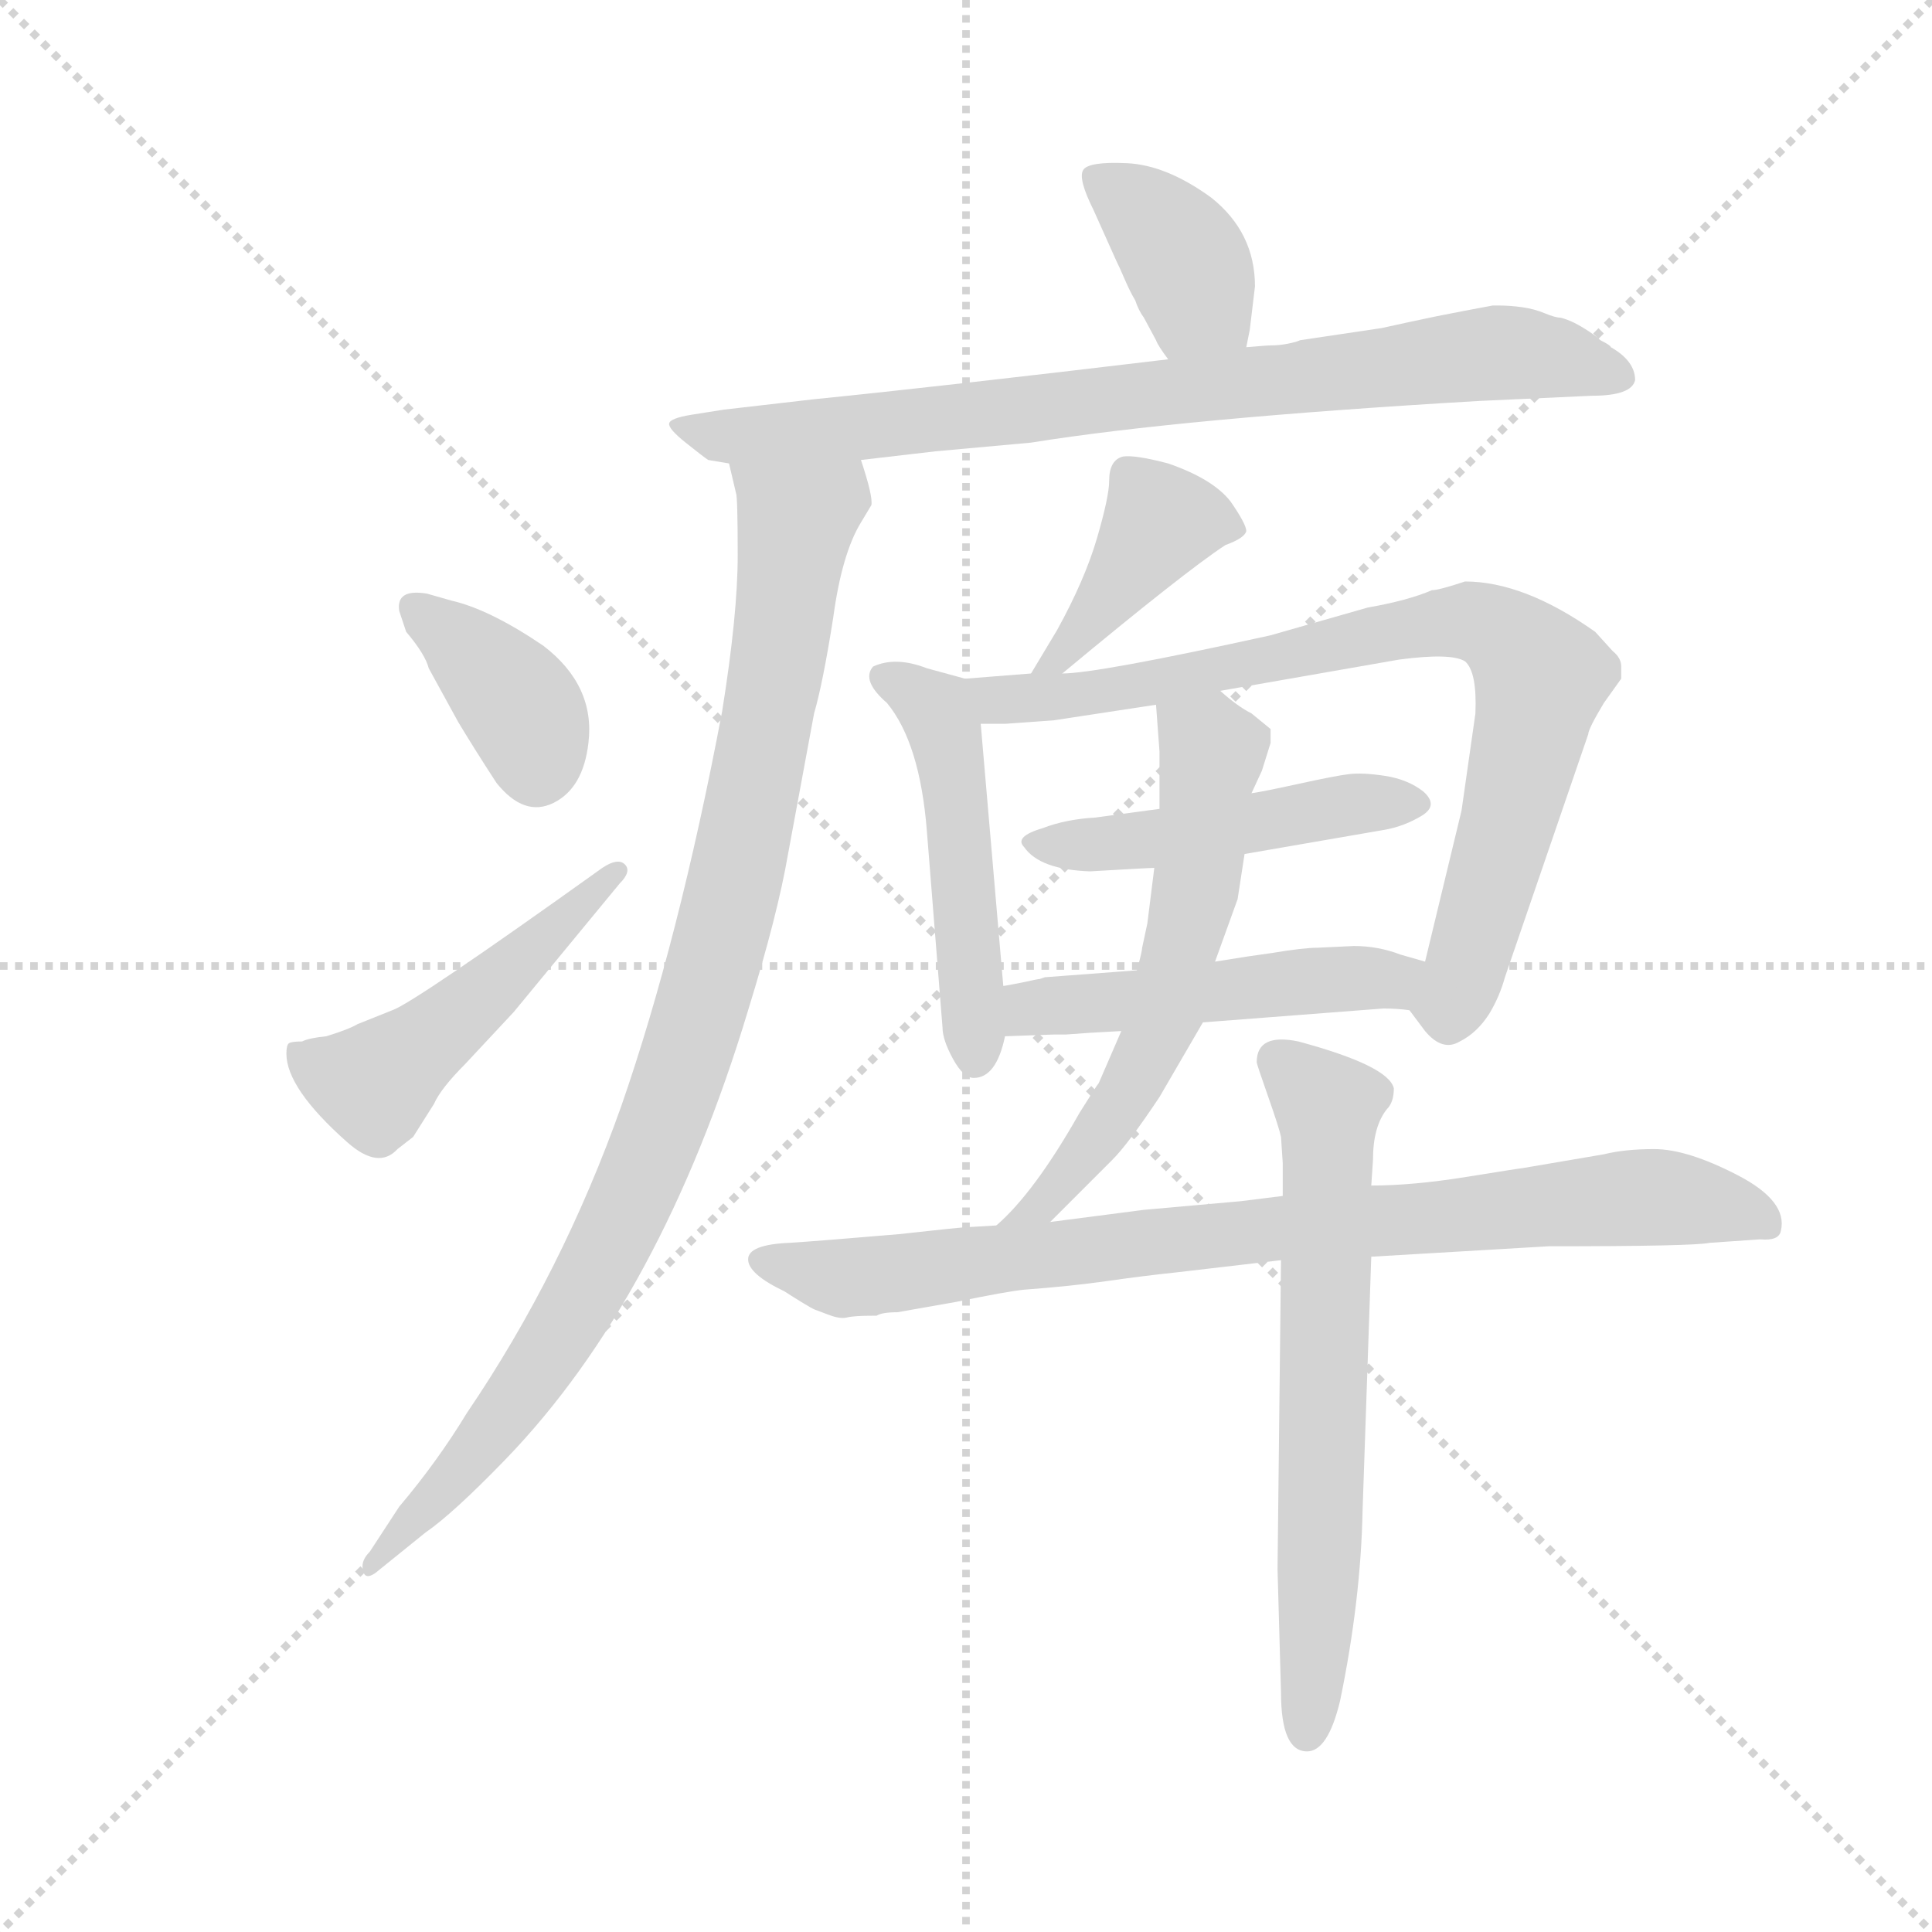 <svg version="1.1" viewBox="0 0 1024 1024" xmlns="http://www.w3.org/2000/svg">
  <g stroke="lightgray" stroke-dasharray="1,1" stroke-width="1" transform="scale(4, 4)">
    <line x1="0" y1="0" x2="256" y2="256"></line>
    <line x1="256" y1="0" x2="0" y2="256"></line>
    <line x1="128" y1="0" x2="128" y2="256"></line>
    <line x1="0" y1="128" x2="256" y2="128"></line>
  </g>
  <g transform="scale(0.92, -0.92) translate(60, -850)">
    <style type="text/css">
      
        @keyframes keyframes0 {
          from {
            stroke: blue;
            stroke-dashoffset: 378;
            stroke-width: 128;
          }
          55% {
            animation-timing-function: step-end;
            stroke: blue;
            stroke-dashoffset: 0;
            stroke-width: 128;
          }
          to {
            stroke: black;
            stroke-width: 1024;
          }
        }
        #make-me-a-hanzi-animation-0 {
          animation: keyframes0 0.558s both;
          animation-delay: 0s;
          animation-timing-function: linear;
        }
      
        @keyframes keyframes1 {
          from {
            stroke: blue;
            stroke-dashoffset: 799;
            stroke-width: 128;
          }
          72% {
            animation-timing-function: step-end;
            stroke: blue;
            stroke-dashoffset: 0;
            stroke-width: 128;
          }
          to {
            stroke: black;
            stroke-width: 1024;
          }
        }
        #make-me-a-hanzi-animation-1 {
          animation: keyframes1 0.9s both;
          animation-delay: 0.558s;
          animation-timing-function: linear;
        }
      
        @keyframes keyframes2 {
          from {
            stroke: blue;
            stroke-dashoffset: 962;
            stroke-width: 128;
          }
          76% {
            animation-timing-function: step-end;
            stroke: blue;
            stroke-dashoffset: 0;
            stroke-width: 128;
          }
          to {
            stroke: black;
            stroke-width: 1024;
          }
        }
        #make-me-a-hanzi-animation-2 {
          animation: keyframes2 1.033s both;
          animation-delay: 1.458s;
          animation-timing-function: linear;
        }
      
        @keyframes keyframes3 {
          from {
            stroke: blue;
            stroke-dashoffset: 377;
            stroke-width: 128;
          }
          55% {
            animation-timing-function: step-end;
            stroke: blue;
            stroke-dashoffset: 0;
            stroke-width: 128;
          }
          to {
            stroke: black;
            stroke-width: 1024;
          }
        }
        #make-me-a-hanzi-animation-3 {
          animation: keyframes3 0.557s both;
          animation-delay: 2.491s;
          animation-timing-function: linear;
        }
      
        @keyframes keyframes4 {
          from {
            stroke: blue;
            stroke-dashoffset: 490;
            stroke-width: 128;
          }
          61% {
            animation-timing-function: step-end;
            stroke: blue;
            stroke-dashoffset: 0;
            stroke-width: 128;
          }
          to {
            stroke: black;
            stroke-width: 1024;
          }
        }
        #make-me-a-hanzi-animation-4 {
          animation: keyframes4 0.649s both;
          animation-delay: 3.048s;
          animation-timing-function: linear;
        }
      
        @keyframes keyframes5 {
          from {
            stroke: blue;
            stroke-dashoffset: 406;
            stroke-width: 128;
          }
          57% {
            animation-timing-function: step-end;
            stroke: blue;
            stroke-dashoffset: 0;
            stroke-width: 128;
          }
          to {
            stroke: black;
            stroke-width: 1024;
          }
        }
        #make-me-a-hanzi-animation-5 {
          animation: keyframes5 0.58s both;
          animation-delay: 3.696s;
          animation-timing-function: linear;
        }
      
        @keyframes keyframes6 {
          from {
            stroke: blue;
            stroke-dashoffset: 491;
            stroke-width: 128;
          }
          62% {
            animation-timing-function: step-end;
            stroke: blue;
            stroke-dashoffset: 0;
            stroke-width: 128;
          }
          to {
            stroke: black;
            stroke-width: 1024;
          }
        }
        #make-me-a-hanzi-animation-6 {
          animation: keyframes6 0.65s both;
          animation-delay: 4.277s;
          animation-timing-function: linear;
        }
      
        @keyframes keyframes7 {
          from {
            stroke: blue;
            stroke-dashoffset: 802;
            stroke-width: 128;
          }
          72% {
            animation-timing-function: step-end;
            stroke: blue;
            stroke-dashoffset: 0;
            stroke-width: 128;
          }
          to {
            stroke: black;
            stroke-width: 1024;
          }
        }
        #make-me-a-hanzi-animation-7 {
          animation: keyframes7 0.903s both;
          animation-delay: 4.926s;
          animation-timing-function: linear;
        }
      
        @keyframes keyframes8 {
          from {
            stroke: blue;
            stroke-dashoffset: 469;
            stroke-width: 128;
          }
          60% {
            animation-timing-function: step-end;
            stroke: blue;
            stroke-dashoffset: 0;
            stroke-width: 128;
          }
          to {
            stroke: black;
            stroke-width: 1024;
          }
        }
        #make-me-a-hanzi-animation-8 {
          animation: keyframes8 0.632s both;
          animation-delay: 5.829s;
          animation-timing-function: linear;
        }
      
        @keyframes keyframes9 {
          from {
            stroke: blue;
            stroke-dashoffset: 488;
            stroke-width: 128;
          }
          61% {
            animation-timing-function: step-end;
            stroke: blue;
            stroke-dashoffset: 0;
            stroke-width: 128;
          }
          to {
            stroke: black;
            stroke-width: 1024;
          }
        }
        #make-me-a-hanzi-animation-9 {
          animation: keyframes9 0.647s both;
          animation-delay: 6.461s;
          animation-timing-function: linear;
        }
      
        @keyframes keyframes10 {
          from {
            stroke: blue;
            stroke-dashoffset: 586;
            stroke-width: 128;
          }
          66% {
            animation-timing-function: step-end;
            stroke: blue;
            stroke-dashoffset: 0;
            stroke-width: 128;
          }
          to {
            stroke: black;
            stroke-width: 1024;
          }
        }
        #make-me-a-hanzi-animation-10 {
          animation: keyframes10 0.727s both;
          animation-delay: 7.108s;
          animation-timing-function: linear;
        }
      
        @keyframes keyframes11 {
          from {
            stroke: blue;
            stroke-dashoffset: 839;
            stroke-width: 128;
          }
          73% {
            animation-timing-function: step-end;
            stroke: blue;
            stroke-dashoffset: 0;
            stroke-width: 128;
          }
          to {
            stroke: black;
            stroke-width: 1024;
          }
        }
        #make-me-a-hanzi-animation-11 {
          animation: keyframes11 0.933s both;
          animation-delay: 7.835s;
          animation-timing-function: linear;
        }
      
        @keyframes keyframes12 {
          from {
            stroke: blue;
            stroke-dashoffset: 656;
            stroke-width: 128;
          }
          68% {
            animation-timing-function: step-end;
            stroke: blue;
            stroke-dashoffset: 0;
            stroke-width: 128;
          }
          to {
            stroke: black;
            stroke-width: 1024;
          }
        }
        #make-me-a-hanzi-animation-12 {
          animation: keyframes12 0.784s both;
          animation-delay: 8.767s;
          animation-timing-function: linear;
        }
      
    </style>
    
      <path d="M 658 650 L 660 660 L 663 685 Q 663 716 638 736 Q 612 755 589 756 Q 567 757 564 752 Q 561 747 570 729 L 583 700 Q 585 696 588 689 Q 591 682 594 677 Q 596 671 599 667 L 606 654 Q 607 651 613 643 C 631 619 652 621 658 650 Z" fill="lightgray"></path>
    
      <path d="M 672 651 Q 670 651 664.5 650.5 Q 659 650 658 650 L 613 643 Q 479 627 409 620 L 357 614 L 338 611 Q 326 609 325.5 606 Q 325 603 335 595 Q 345 587 348 585 L 360 583 L 436 585 L 479 590 L 534 595 Q 621 609 792 619 L 857 622 Q 880 622 882 631 Q 882 642 868 650 Q 868 651 862 654 Q 860 656 855.5 659 Q 851 662 847 664 Q 843 666 839 667 Q 836 667 830 669.5 Q 824 672 817 673 Q 810 674 803 674 L 800 674 L 784 671 Q 768 668 752 664.5 L 736 661 L 689 654 Q 687 653 682 652 Q 677 651 672 651 Z" fill="lightgray"></path>
    
      <path d="M 360 583 L 364 566 Q 365 564 365 530 Q 365 496 356 440 Q 331 308 298 213 Q 264 117 209 36 Q 192 8 170 -18 L 153 -44 Q 148 -49 149 -54 Q 150 -62 159 -54 L 185 -33 Q 201 -22 231 9 Q 321 102 371 268 Q 388 323 394 358 L 409 439 Q 414 456 420 494 Q 425 531 436 549 L 442 559 Q 443 564 436 585 C 428 614 354 612 360 583 Z" fill="lightgray"></path>
    
      <path d="M 174 486 Q 185 473 187 465 L 204 434 Q 213 419 226 399 Q 242 379 259 387.5 Q 276 396 279 422 Q 283 455 253 478 Q 222 499 200 504 L 186 508 Q 168 511 170 498 L 174 486 Z" fill="lightgray"></path>
    
      <path d="M 105 243 Q 105 223 140 192 Q 158 176 169 188 L 178 195 L 190 214 Q 194 223 208 237 L 236 267 L 297 341 Q 304 348 300 352 Q 296 356 287 350 Q 178 272 166 268 L 146 260 Q 141 257 128 253 Q 118 252 114 250 Q 108 250 106.5 249 Q 105 248 105 243 Z" fill="lightgray"></path>
    
      <path d="M 552 462 Q 623 521 646 536 Q 657 540 658 544 Q 658 548 649 561 Q 639 574 613 583 Q 594 588 587 587 Q 579 585 579 573 Q 579 564 572 540 Q 565 516 549 487 L 534 462 C 519 436 529 443 552 462 Z" fill="lightgray"></path>
    
      <path d="M 518 282 L 505 433 C 503 457 503 457 496 459 L 474 465 Q 456 472 443 466 Q 436 458 451 445 Q 470 422 474 371 L 483 258 Q 483 251 489 240 Q 495 229 501 229 Q 514 229 519 253 L 518 282 Z" fill="lightgray"></path>
    
      <path d="M 505 433 L 519 433 L 547 435 L 606 444 L 643 452 L 746 470 Q 776 474 784 469 Q 791 463 790 439 L 782 383 L 761 296 C 754 267 750 270 752 268 L 761 256 Q 771 244 781 250 Q 791 255 798 266 Q 804 276 807 287 L 855 427 Q 855 430 864 445 L 874 459 L 874 466 Q 874 471 869 475 L 859 486 Q 818 515 784 515 Q 769 510 765 510 Q 751 504 728 500 L 672 484 Q 572 462 552 462 L 534 462 L 496 459 C 466 457 475 433 505 433 Z" fill="lightgray"></path>
    
      <path d="M 608 384 L 571 379 Q 554 378 541 373 Q 524 368 530 362 Q 539 349 568 348 Q 602 350 605 350 L 657 358 L 738 372 Q 749 374 759 380 Q 769 386 760 394 Q 751 401 738 403 Q 725 405 717 404 Q 709 403 688.5 398.5 Q 668 394 661 393 L 608 384 Z" fill="lightgray"></path>
    
      <path d="M 595 291 L 542 287 L 539 286 Q 538 286 529 284 Q 519 282 518 282 C 489 277 489 252 519 253 L 547 254 L 554 254 L 568 255 L 586 256 L 633 261 L 737 269 Q 745 269 752 268 C 782 265 790 288 761 296 L 747 300 Q 734 305 720 305 L 699 304 Q 691 304 673 301 L 659 299 L 640 296 L 595 291 Z" fill="lightgray"></path>
    
      <path d="M 606 444 L 608 417 L 608 384 L 605 350 L 601 318 L 598 304 Q 598 302 595 291 L 586 256 L 573 226 Q 572 225 562 209 Q 536 163 514 144 C 492 123 524 125 545 146 L 581 182 Q 590 191 608 218 L 633 261 L 640 296 L 653 332 L 657 358 L 661 393 L 667 406 L 672 422 L 672 430 L 661 439 Q 653 443 643 452 C 620 471 604 474 606 444 Z" fill="lightgray"></path>
    
      <path d="M 679 161 L 655 158 L 599 153 L 545 146 L 514 144 L 497 143 Q 494 143 458 139 Q 411 135 395 134 Q 371 133 371 124.5 Q 371 116 392 106 Q 395 104 401.5 100 Q 408 96 409.5 95.5 Q 411 95 417.5 92.5 Q 424 90 428 91 Q 432 92 443 92 L 445 92 Q 448 94 457 94 L 491 100 Q 520 106 530 107 Q 557 109 578 112 Q 599 115 618 117 L 678 124 L 730 126 L 747 127 L 832 132 Q 916 132 925 134 L 954 136 Q 965 135 966 141 Q 970 158 941 173 Q 912 188 893 188 Q 876 188 864 185 L 817 177 Q 816 177 785 172 Q 754 167 730 167 L 679 161 Z" fill="lightgray"></path>
    
      <path d="M 678 195 L 679 180 L 679 161 L 678 124 L 676 -54 L 678 -125 Q 678 -159 693 -159 Q 705 -159 712 -130 Q 724 -72 725 -20 L 730 126 L 730 167 L 731 182 Q 731 201 739 211 Q 743 215 743 223 Q 740 236 688 250 Q 664 255 664 238 Q 664 237 670.5 218.5 Q 677 200 678 195 Z" fill="lightgray"></path>
    
    
      <clipPath id="make-me-a-hanzi-clip-0">
        <path d="M 658 650 L 660 660 L 663 685 Q 663 716 638 736 Q 612 755 589 756 Q 567 757 564 752 Q 561 747 570 729 L 583 700 Q 585 696 588 689 Q 591 682 594 677 Q 596 671 599 667 L 606 654 Q 607 651 613 643 C 631 619 652 621 658 650 Z"></path>
      </clipPath>
      <path clip-path="url(#make-me-a-hanzi-clip-0)" d="M 571 748 L 613 713 L 631 676 L 649 657" fill="none" id="make-me-a-hanzi-animation-0" stroke-dasharray="250 500" stroke-linecap="round"></path>
    
      <clipPath id="make-me-a-hanzi-clip-1">
        <path d="M 672 651 Q 670 651 664.5 650.5 Q 659 650 658 650 L 613 643 Q 479 627 409 620 L 357 614 L 338 611 Q 326 609 325.5 606 Q 325 603 335 595 Q 345 587 348 585 L 360 583 L 436 585 L 479 590 L 534 595 Q 621 609 792 619 L 857 622 Q 880 622 882 631 Q 882 642 868 650 Q 868 651 862 654 Q 860 656 855.5 659 Q 851 662 847 664 Q 843 666 839 667 Q 836 667 830 669.5 Q 824 672 817 673 Q 810 674 803 674 L 800 674 L 784 671 Q 768 668 752 664.5 L 736 661 L 689 654 Q 687 653 682 652 Q 677 651 672 651 Z"></path>
      </clipPath>
      <path clip-path="url(#make-me-a-hanzi-clip-1)" d="M 334 604 L 398 600 L 801 647 L 873 634" fill="none" id="make-me-a-hanzi-animation-1" stroke-dasharray="671 1342" stroke-linecap="round"></path>
    
      <clipPath id="make-me-a-hanzi-clip-2">
        <path d="M 360 583 L 364 566 Q 365 564 365 530 Q 365 496 356 440 Q 331 308 298 213 Q 264 117 209 36 Q 192 8 170 -18 L 153 -44 Q 148 -49 149 -54 Q 150 -62 159 -54 L 185 -33 Q 201 -22 231 9 Q 321 102 371 268 Q 388 323 394 358 L 409 439 Q 414 456 420 494 Q 425 531 436 549 L 442 559 Q 443 564 436 585 C 428 614 354 612 360 583 Z"></path>
      </clipPath>
      <path clip-path="url(#make-me-a-hanzi-clip-2)" d="M 368 580 L 399 551 L 375 396 L 328 218 L 291 131 L 255 69 L 202 -2 L 154 -50" fill="none" id="make-me-a-hanzi-animation-2" stroke-dasharray="834 1668" stroke-linecap="round"></path>
    
      <clipPath id="make-me-a-hanzi-clip-3">
        <path d="M 174 486 Q 185 473 187 465 L 204 434 Q 213 419 226 399 Q 242 379 259 387.5 Q 276 396 279 422 Q 283 455 253 478 Q 222 499 200 504 L 186 508 Q 168 511 170 498 L 174 486 Z"></path>
      </clipPath>
      <path clip-path="url(#make-me-a-hanzi-clip-3)" d="M 180 500 L 237 447 L 249 406" fill="none" id="make-me-a-hanzi-animation-3" stroke-dasharray="249 498" stroke-linecap="round"></path>
    
      <clipPath id="make-me-a-hanzi-clip-4">
        <path d="M 105 243 Q 105 223 140 192 Q 158 176 169 188 L 178 195 L 190 214 Q 194 223 208 237 L 236 267 L 297 341 Q 304 348 300 352 Q 296 356 287 350 Q 178 272 166 268 L 146 260 Q 141 257 128 253 Q 118 252 114 250 Q 108 250 106.5 249 Q 105 248 105 243 Z"></path>
      </clipPath>
      <path clip-path="url(#make-me-a-hanzi-clip-4)" d="M 111 245 L 155 225 L 294 348" fill="none" id="make-me-a-hanzi-animation-4" stroke-dasharray="362 724" stroke-linecap="round"></path>
    
      <clipPath id="make-me-a-hanzi-clip-5">
        <path d="M 552 462 Q 623 521 646 536 Q 657 540 658 544 Q 658 548 649 561 Q 639 574 613 583 Q 594 588 587 587 Q 579 585 579 573 Q 579 564 572 540 Q 565 516 549 487 L 534 462 C 519 436 529 443 552 462 Z"></path>
      </clipPath>
      <path clip-path="url(#make-me-a-hanzi-clip-5)" d="M 649 544 L 630 551 L 608 548 L 555 475 L 539 468" fill="none" id="make-me-a-hanzi-animation-5" stroke-dasharray="278 556" stroke-linecap="round"></path>
    
      <clipPath id="make-me-a-hanzi-clip-6">
        <path d="M 518 282 L 505 433 C 503 457 503 457 496 459 L 474 465 Q 456 472 443 466 Q 436 458 451 445 Q 470 422 474 371 L 483 258 Q 483 251 489 240 Q 495 229 501 229 Q 514 229 519 253 L 518 282 Z"></path>
      </clipPath>
      <path clip-path="url(#make-me-a-hanzi-clip-6)" d="M 452 460 L 483 433 L 491 394 L 502 240" fill="none" id="make-me-a-hanzi-animation-6" stroke-dasharray="363 726" stroke-linecap="round"></path>
    
      <clipPath id="make-me-a-hanzi-clip-7">
        <path d="M 505 433 L 519 433 L 547 435 L 606 444 L 643 452 L 746 470 Q 776 474 784 469 Q 791 463 790 439 L 782 383 L 761 296 C 754 267 750 270 752 268 L 761 256 Q 771 244 781 250 Q 791 255 798 266 Q 804 276 807 287 L 855 427 Q 855 430 864 445 L 874 459 L 874 466 Q 874 471 869 475 L 859 486 Q 818 515 784 515 Q 769 510 765 510 Q 751 504 728 500 L 672 484 Q 572 462 552 462 L 534 462 L 496 459 C 466 457 475 433 505 433 Z"></path>
      </clipPath>
      <path clip-path="url(#make-me-a-hanzi-clip-7)" d="M 503 454 L 516 447 L 567 450 L 766 491 L 788 492 L 805 485 L 827 458 L 774 263" fill="none" id="make-me-a-hanzi-animation-7" stroke-dasharray="674 1348" stroke-linecap="round"></path>
    
      <clipPath id="make-me-a-hanzi-clip-8">
        <path d="M 608 384 L 571 379 Q 554 378 541 373 Q 524 368 530 362 Q 539 349 568 348 Q 602 350 605 350 L 657 358 L 738 372 Q 749 374 759 380 Q 769 386 760 394 Q 751 401 738 403 Q 725 405 717 404 Q 709 403 688.5 398.5 Q 668 394 661 393 L 608 384 Z"></path>
      </clipPath>
      <path clip-path="url(#make-me-a-hanzi-clip-8)" d="M 539 364 L 577 363 L 750 388" fill="none" id="make-me-a-hanzi-animation-8" stroke-dasharray="341 682" stroke-linecap="round"></path>
    
      <clipPath id="make-me-a-hanzi-clip-9">
        <path d="M 595 291 L 542 287 L 539 286 Q 538 286 529 284 Q 519 282 518 282 C 489 277 489 252 519 253 L 547 254 L 554 254 L 568 255 L 586 256 L 633 261 L 737 269 Q 745 269 752 268 C 782 265 790 288 761 296 L 747 300 Q 734 305 720 305 L 699 304 Q 691 304 673 301 L 659 299 L 640 296 L 595 291 Z"></path>
      </clipPath>
      <path clip-path="url(#make-me-a-hanzi-clip-9)" d="M 526 260 L 534 269 L 546 271 L 740 285 L 752 291" fill="none" id="make-me-a-hanzi-animation-9" stroke-dasharray="360 720" stroke-linecap="round"></path>
    
      <clipPath id="make-me-a-hanzi-clip-10">
        <path d="M 606 444 L 608 417 L 608 384 L 605 350 L 601 318 L 598 304 Q 598 302 595 291 L 586 256 L 573 226 Q 572 225 562 209 Q 536 163 514 144 C 492 123 524 125 545 146 L 581 182 Q 590 191 608 218 L 633 261 L 640 296 L 653 332 L 657 358 L 661 393 L 667 406 L 672 422 L 672 430 L 661 439 Q 653 443 643 452 C 620 471 604 474 606 444 Z"></path>
      </clipPath>
      <path clip-path="url(#make-me-a-hanzi-clip-10)" d="M 614 438 L 639 417 L 613 271 L 590 219 L 542 158 L 529 152" fill="none" id="make-me-a-hanzi-animation-10" stroke-dasharray="458 916" stroke-linecap="round"></path>
    
      <clipPath id="make-me-a-hanzi-clip-11">
        <path d="M 679 161 L 655 158 L 599 153 L 545 146 L 514 144 L 497 143 Q 494 143 458 139 Q 411 135 395 134 Q 371 133 371 124.5 Q 371 116 392 106 Q 395 104 401.5 100 Q 408 96 409.5 95.5 Q 411 95 417.5 92.5 Q 424 90 428 91 Q 432 92 443 92 L 445 92 Q 448 94 457 94 L 491 100 Q 520 106 530 107 Q 557 109 578 112 Q 599 115 618 117 L 678 124 L 730 126 L 747 127 L 832 132 Q 916 132 925 134 L 954 136 Q 965 135 966 141 Q 970 158 941 173 Q 912 188 893 188 Q 876 188 864 185 L 817 177 Q 816 177 785 172 Q 754 167 730 167 L 679 161 Z"></path>
      </clipPath>
      <path clip-path="url(#make-me-a-hanzi-clip-11)" d="M 379 123 L 434 114 L 875 160 L 925 157 L 957 146" fill="none" id="make-me-a-hanzi-animation-11" stroke-dasharray="711 1422" stroke-linecap="round"></path>
    
      <clipPath id="make-me-a-hanzi-clip-12">
        <path d="M 678 195 L 679 180 L 679 161 L 678 124 L 676 -54 L 678 -125 Q 678 -159 693 -159 Q 705 -159 712 -130 Q 724 -72 725 -20 L 730 126 L 730 167 L 731 182 Q 731 201 739 211 Q 743 215 743 223 Q 740 236 688 250 Q 664 255 664 238 Q 664 237 670.5 218.5 Q 677 200 678 195 Z"></path>
      </clipPath>
      <path clip-path="url(#make-me-a-hanzi-clip-12)" d="M 676 239 L 705 213 L 706 194 L 693 -148" fill="none" id="make-me-a-hanzi-animation-12" stroke-dasharray="528 1056" stroke-linecap="round"></path>
    
  </g>
</svg>